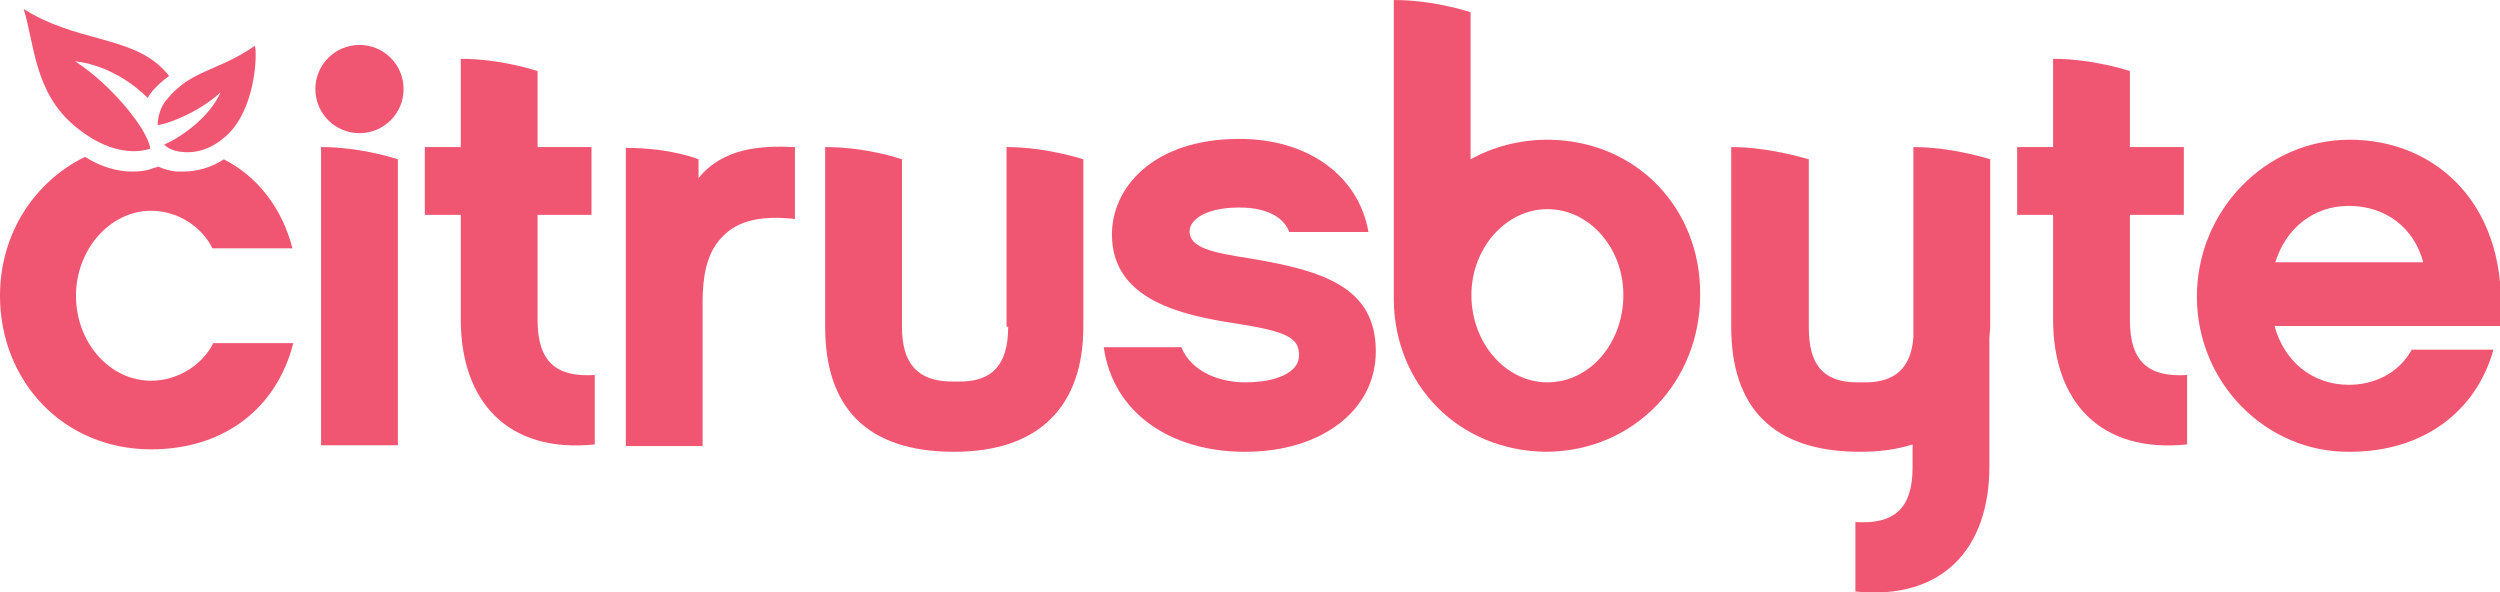 <?xml version="1.0" encoding="utf-8"?>
<!-- Generator: Adobe Illustrator 19.1.0, SVG Export Plug-In . SVG Version: 6.00 Build 0)  -->
<svg version="1.1" id="Layer_1" xmlns="http://www.w3.org/2000/svg" xmlns:xlink="http://www.w3.org/1999/xlink" x="0px" y="0px"
	 viewBox="0 0 306 72.5" style="enable-background:new 0 0 306 72.5;" xml:space="preserve">
<style type="text/css">
	.st0{fill:#F05671;}
</style>
<g>
	<path class="st0" d="M39.3,54.5h9.4v-35c0,0-4.4-1.5-9.4-1.5V54.5z"/>
	<path class="st0" d="M123.4,40c0,4.7-2,6.7-5.9,6.7v0c-0.2,0-0.4,0-0.6,0c-0.2,0-0.4,0-0.6,0v0c-3.9-0.1-5.9-2.1-5.9-6.7V19.5
		c0,0-4.2-1.5-9.4-1.5v22c0,9.8,5,15.3,15.8,15.3c10.3,0,15.8-5.5,15.8-15.3V19.5c0,0-4.5-1.5-9.4-1.5V40z"/>
	<path class="st0" d="M234.2,37.7v3.6c-0.3,3.8-2.3,5.5-5.9,5.5v0c-0.2,0-0.4,0-0.6,0c-0.2,0-0.4,0-0.6,0v0
		c-3.9-0.1-5.7-2.1-5.7-6.7V19.5c0,0-4.8-1.5-9.5-1.5v22c0,9.8,5,15.3,15.8,15.3c2.4,0,4.5-0.3,6.4-0.9v2.8c0,5.1-2.3,7-7,6.7v8.5
		c10.7,1.1,16.4-5.3,16.4-15.3V41.5c0-0.5,0.1-1,0.1-1.6V19.5c0,0-4.6-1.5-9.4-1.5V37.7z"/>
	<path class="st0" d="M85.5,21.8v-2.3c0,0-3.3-1.4-8.9-1.4v36.5h9.4V37c0-2.9,0.4-5.9,2.3-7.9c2.1-2.3,5.2-2.7,9-2.3v-8.8
		C93.1,17.8,88.5,18.1,85.5,21.8z"/>
	<path class="st0" d="M152.8,31.6c-4.5-0.7-7.2-1.3-7.2-3.3c0-1.3,1.8-2.9,6.1-2.9c3.5,0,5.5,1.3,6.1,3h9.7
		c-1.2-6.9-7.4-11.4-15.8-11.4c-10.6,0-15.6,6-15.6,11.7c0,8.1,8.7,9.9,15.2,10.9c6.4,1,7.7,1.8,7.7,3.9c0,2.1-2.8,3.3-6.6,3.3
		c-2.8,0-6.5-1.1-7.8-4.3h-9.5c1.1,7.9,8,12.8,17.3,12.8c9.4,0,16-5.1,16-12.3C168.4,35.1,161.9,33.1,152.8,31.6z"/>
	<path class="st0" d="M260.7,39.2V26.3h6.6V18h-6.6V8.7c0,0-4.4-1.5-9.4-1.5v1.3V18h-4.4v8.3h4.4v12.8c0,10,5.7,16.4,16.4,15.3v-8.5
		C263,46.2,260.7,44.3,260.7,39.2z"/>
	<path class="st0" d="M295.2,42.8c-1.6,2.9-4.6,4.3-7.7,4.3c-4.4,0-7.9-2.8-9.1-7.2l27.6,0c1.3-14.5-7.6-22.8-18.4-22.8
		c-10.3,0-18.7,8.7-18.7,19.2c0,10.6,8.5,19.1,18.7,19c9.1,0,15.5-5,17.6-12.5L295.2,42.8z M287.5,25.2c4.5,0,8,2.7,9.1,6.9l-18.1,0
		C279.8,27.9,283.2,25.2,287.5,25.2z"/>
	<circle class="st0" cx="44" cy="10.9" r="5.4"/>
	<path class="st0" d="M189.5,17.1L189.5,17.1C189.4,17.1,189.4,17.1,189.5,17.1C189.4,17.1,189.4,17.1,189.5,17.1L189.5,17.1
		c-3.6,0-6.8,0.9-9.5,2.4v-18c0,0-4.4-1.5-9.4-1.5v36.1c0,0,0,0,0,0c0,0,0,0,0,0v0.2l0,0.4c0.1,10.4,7.9,18.5,18.7,18.6v0
		c0,0,0,0,0,0c0,0,0,0,0,0v0c10.9-0.1,18.8-8.7,18.8-19.2C208.2,25.6,200.4,17.2,189.5,17.1z M189.4,46.8c-5.1,0-9.3-4.8-9.3-10.7
		c0-5.7,4.2-10.5,9.3-10.5c5.2,0,9.3,4.8,9.3,10.5C198.7,42,194.6,46.8,189.4,46.8z"/>
</g>
<g>
	<path class="st0" d="M18.5,46.6c-5.1,0-9.2-4.7-9.2-10.4c0-5.6,4.1-10.4,9.2-10.4c3.4,0,6.3,2.1,7.5,4.6h9.8
		c-1.3-5-4.3-8.8-8.4-10.9c-1.5,1-3.3,1.5-5,1.5c-0.3,0-0.6,0-0.8,0c-0.8-0.1-1.6-0.3-2.2-0.6l-0.7,0.2C18,20.9,17.1,21,16.2,21
		c-1.9,0-3.9-0.6-5.8-1.8C4.1,22.3,0,28.7,0,36.2C0,46.6,7.7,55,18.5,55c8.7,0,15.3-4.8,17.4-13h-9.8C24.9,44.5,21.9,46.6,18.5,46.6
		z"/>
	<path class="st0" d="M27,11.3c-1.4,3.1-4.7,5.4-6.9,6.4c0.5,0.5,1.2,0.8,2.2,0.9c1.9,0.2,3.7-0.5,5.2-1.8c3.8-3.2,4-10.2,3.7-11.2
		c-4.6,3.2-7.8,2.9-10.8,6.6c-0.7,0.8-1.1,2-1.1,3.1C20.1,15.3,24.2,13.9,27,11.3z"/>
</g>
<path class="st0" d="M9.2,7.5c4.2,0.5,7.4,3,8.9,4.5c0.1-0.3,0.3-0.5,0.5-0.8c0.7-0.8,1.4-1.4,2.1-1.9c-0.2-0.3-0.7-0.8-0.9-1
	C15.8,4.4,9.2,5.1,2.9,1.1C4.2,5.3,4.2,11.2,9,15.3c3.5,3,6.9,3.7,9.4,2.9C18.1,15.9,13.8,10.5,9.2,7.5z"/>
<path class="st0" d="M65.8,39.2V26.3h6.6V18h-6.6V8.7c0,0-4.4-1.5-9.4-1.5V18H52v8.3h4.4v12.8c0,10,5.7,16.4,16.4,15.3v-8.5
	C68.1,46.2,65.8,44.3,65.8,39.2z"/>
</svg>
